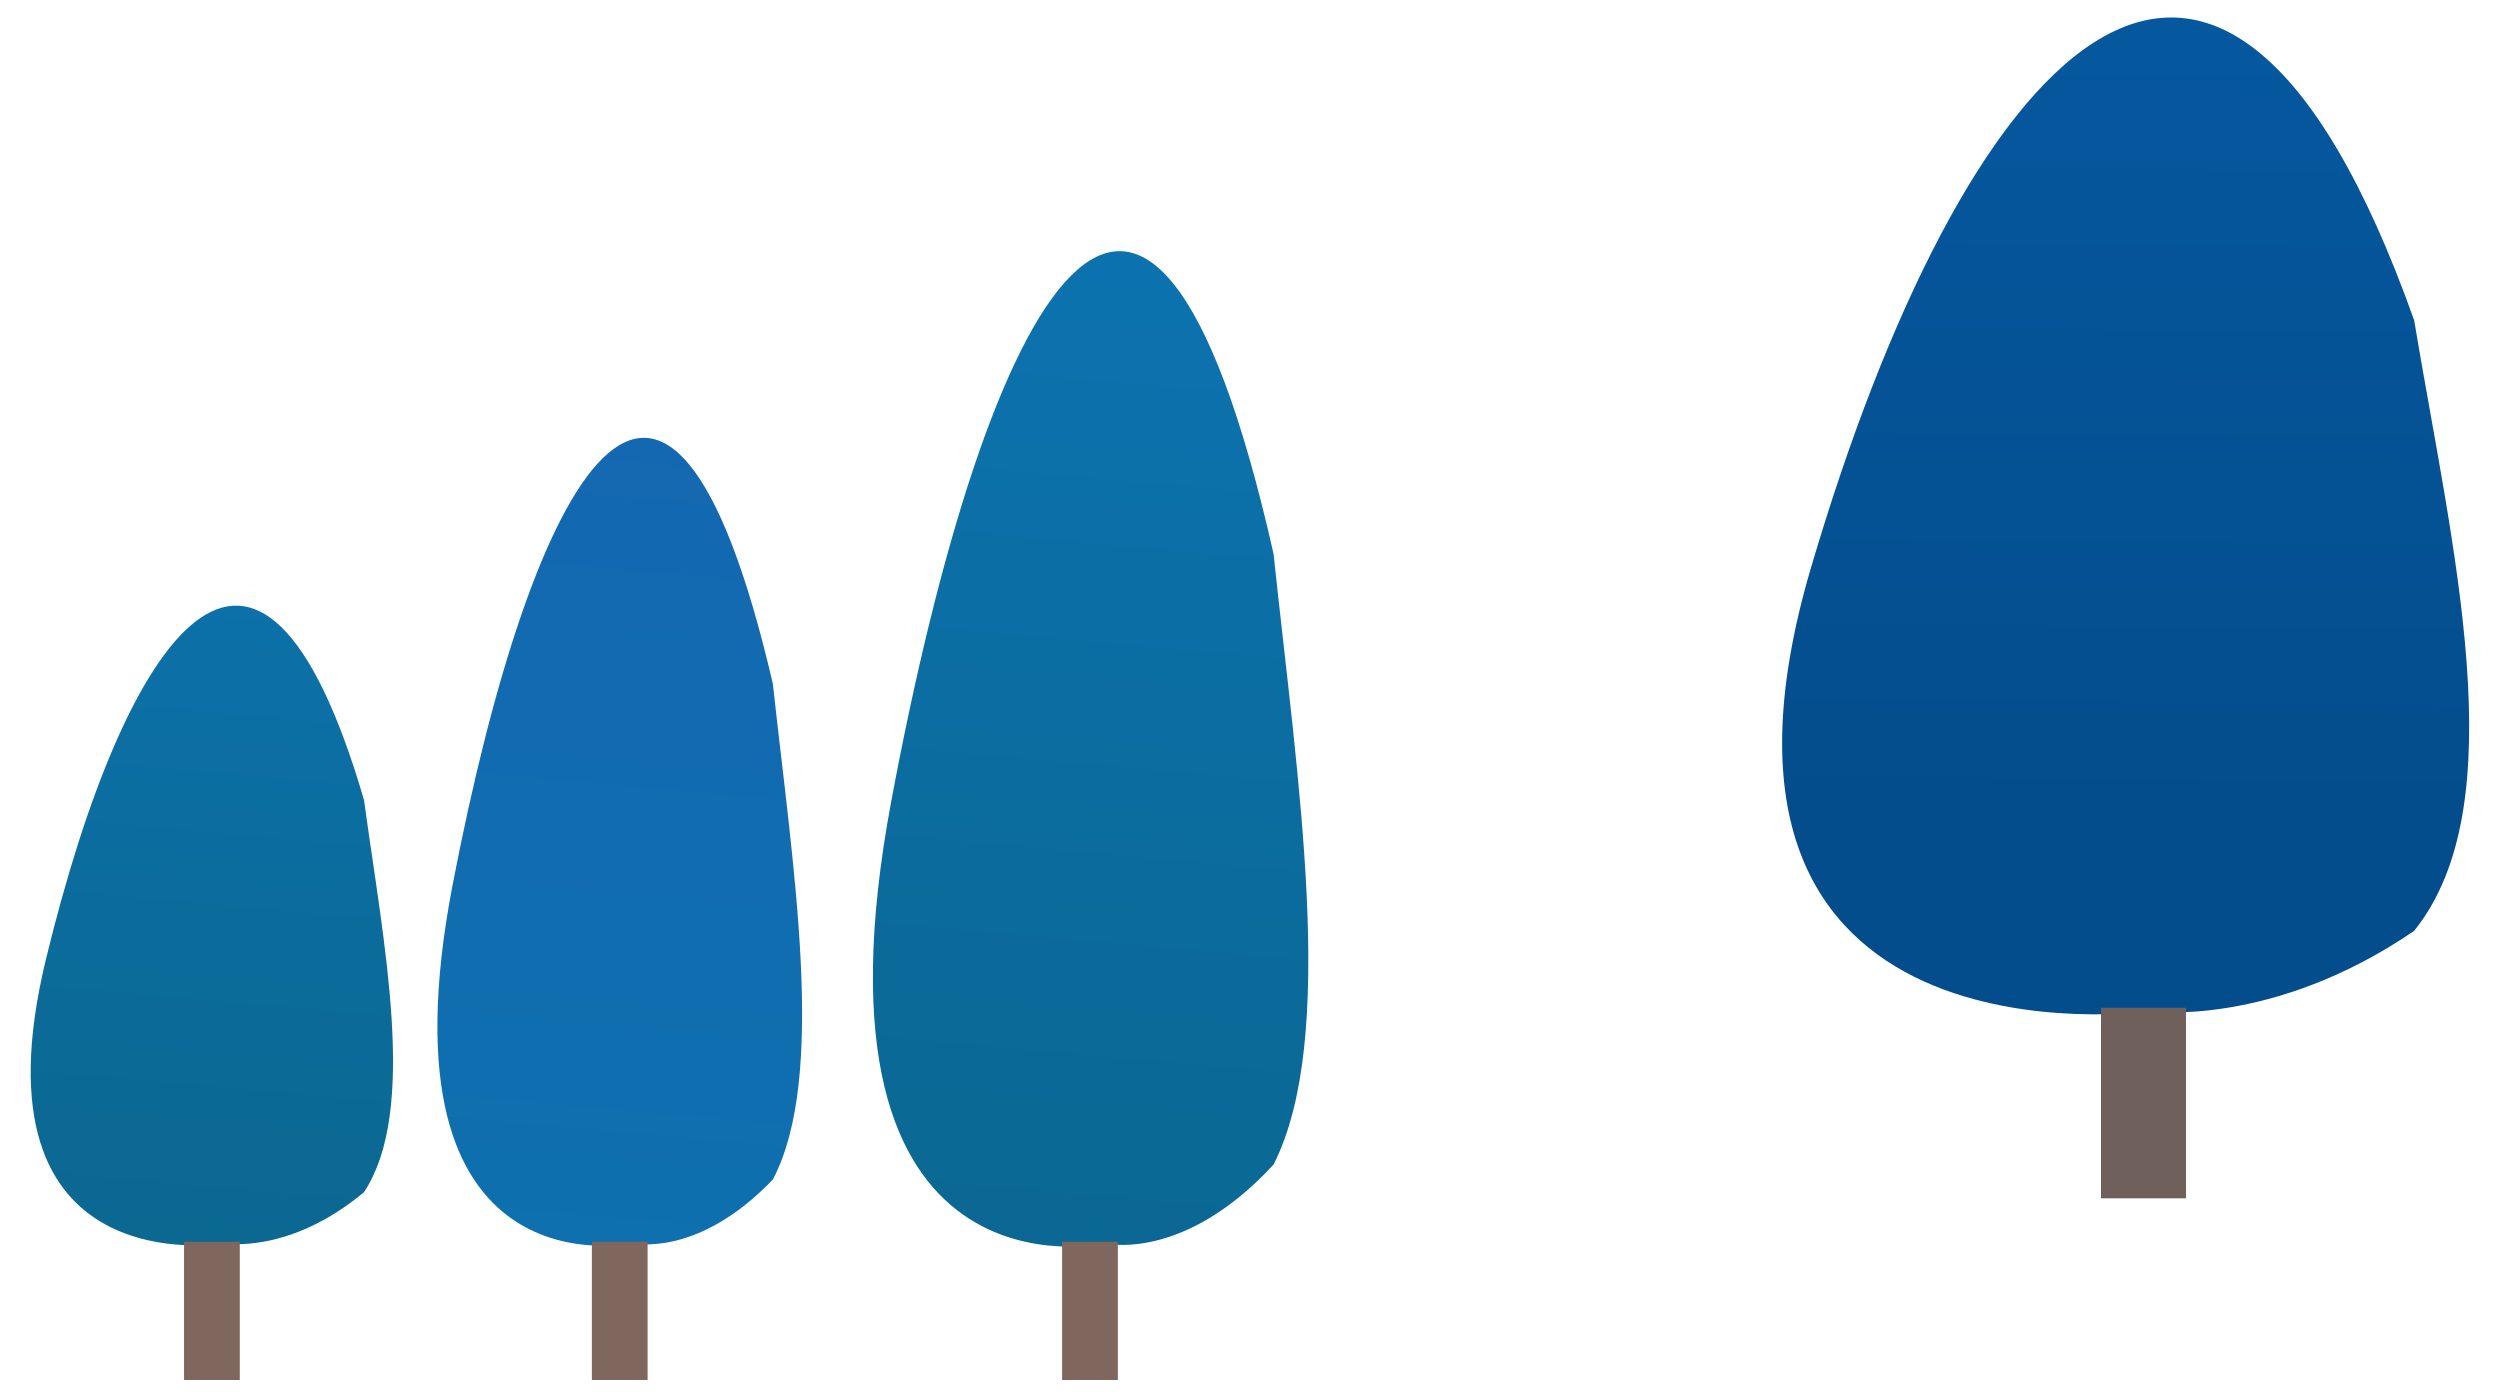 <svg id="Layer_1" data-name="Layer 1" xmlns="http://www.w3.org/2000/svg" xmlns:xlink="http://www.w3.org/1999/xlink" viewBox="0 0 348.55 194.8"><defs><style>.cls-1{fill:url(#linear-gradient);}.cls-2{fill:url(#linear-gradient-2);}.cls-3{fill:url(#linear-gradient-3);}.cls-4{fill:url(#linear-gradient-4);}.cls-5{fill:#70605b;}.cls-6{fill:#7f675e;}</style><linearGradient id="linear-gradient" x1="295.63" y1="178.72" x2="298.1" y2="-80.57" gradientUnits="userSpaceOnUse"><stop offset="0.25" stop-color="#044d8c"/><stop offset="0.66" stop-color="#05579e"/></linearGradient><linearGradient id="linear-gradient-2" x1="145" y1="214.87" x2="171.56" y2="-83.3" gradientUnits="userSpaceOnUse"><stop offset="0" stop-color="#cde5f0"/><stop offset="0" stop-color="#c6e4f1"/><stop offset="0" stop-color="#b7d4e0"/><stop offset="0" stop-color="#92a9b4"/><stop offset="0" stop-color="#55656f"/><stop offset="0" stop-color="#3d4a53"/><stop offset="0" stop-color="#305162"/><stop offset="0" stop-color="#0e6489"/><stop offset="0" stop-color="#0a668d"/><stop offset="0.26" stop-color="#0b6a99"/><stop offset="0.67" stop-color="#0c74b4"/><stop offset="0.78" stop-color="#0d73b2"/><stop offset="0.82" stop-color="#1070ab"/><stop offset="0.85" stop-color="#166ba0"/><stop offset="0.87" stop-color="#1e648f"/><stop offset="0.89" stop-color="#295a79"/><stop offset="0.91" stop-color="#374e5e"/><stop offset="0.91" stop-color="#3a4b57"/></linearGradient><linearGradient id="linear-gradient-3" x1="80.67" y1="207.04" x2="102.24" y2="-35.1" gradientUnits="userSpaceOnUse"><stop offset="0" stop-color="#cde5f0"/><stop offset="0" stop-color="#c6e4f1"/><stop offset="0" stop-color="#b7d4e0"/><stop offset="0" stop-color="#92a9b4"/><stop offset="0" stop-color="#55656f"/><stop offset="0" stop-color="#3d4a53"/><stop offset="0" stop-color="#355162"/><stop offset="0" stop-color="#206289"/><stop offset="0" stop-color="#0c72ad"/><stop offset="0.68" stop-color="#1567b2"/><stop offset="0.79" stop-color="#1666b0"/><stop offset="0.83" stop-color="#1964a9"/><stop offset="0.85" stop-color="#1d619e"/><stop offset="0.88" stop-color="#245c8d"/><stop offset="0.89" stop-color="#2d5577"/><stop offset="0.91" stop-color="#384d5c"/><stop offset="0.91" stop-color="#3a4b57"/></linearGradient><linearGradient id="linear-gradient-4" x1="24.99" y1="200.16" x2="42.09" y2="8.18" gradientUnits="userSpaceOnUse"><stop offset="0" stop-color="#cde5f0"/><stop offset="0" stop-color="#c6e4f1"/><stop offset="0" stop-color="#b7d4e0"/><stop offset="0" stop-color="#92a9b4"/><stop offset="0" stop-color="#55656f"/><stop offset="0" stop-color="#3d4a53"/><stop offset="0" stop-color="#2f5162"/><stop offset="0" stop-color="#0c6589"/><stop offset="0" stop-color="#0a668b"/><stop offset="0.29" stop-color="#0b6a97"/><stop offset="0.67" stop-color="#0c72ad"/><stop offset="0.78" stop-color="#0d71ab"/><stop offset="0.82" stop-color="#116ea4"/><stop offset="0.85" stop-color="#176999"/><stop offset="0.88" stop-color="#206188"/><stop offset="0.9" stop-color="#2c5772"/><stop offset="0.91" stop-color="#3a4b57"/><stop offset="0.91" stop-color="#3a4b57"/></linearGradient></defs><path class="cls-1" d="M299.8,141s-68.34,9.51-47.32-61.82,56.31-112.62,84.1-34.53c5.25,31.53,14.26,67.4,0,85.13C316.76,143.34,299.8,141,299.8,141Z"/><path class="cls-2" d="M154.18,173.36s-43.26,9.73-29.93-61.6S159.94-.86,177.56,77.22c3.33,31.54,9,67.41,0,85.14C165,176,154.18,173.36,154.18,173.36Z"/><path class="cls-3" d="M88.3,173.33s-36.35,7.89-25.19-50,29.89-91.43,44.64-28c2.79,25.61,7.58,54.73,0,69.12C97.23,175.43,88.3,173.33,88.3,173.33Z"/><path class="cls-4" d="M31.29,173.35s-36,6.17-24.88-39.63S36.1,61.4,50.75,111.54c2.77,20.25,7.52,43.29,0,54.67C40.3,174.94,31.29,173.35,31.29,173.35Z"/><rect class="cls-5" x="292.92" y="140.51" width="11.85" height="26.56"/><rect class="cls-6" x="148.08" y="173.12" width="7.77" height="19.28"/><rect class="cls-6" x="82.52" y="173.12" width="7.77" height="19.28"/><rect class="cls-6" x="25.66" y="173.12" width="7.77" height="19.28"/></svg>